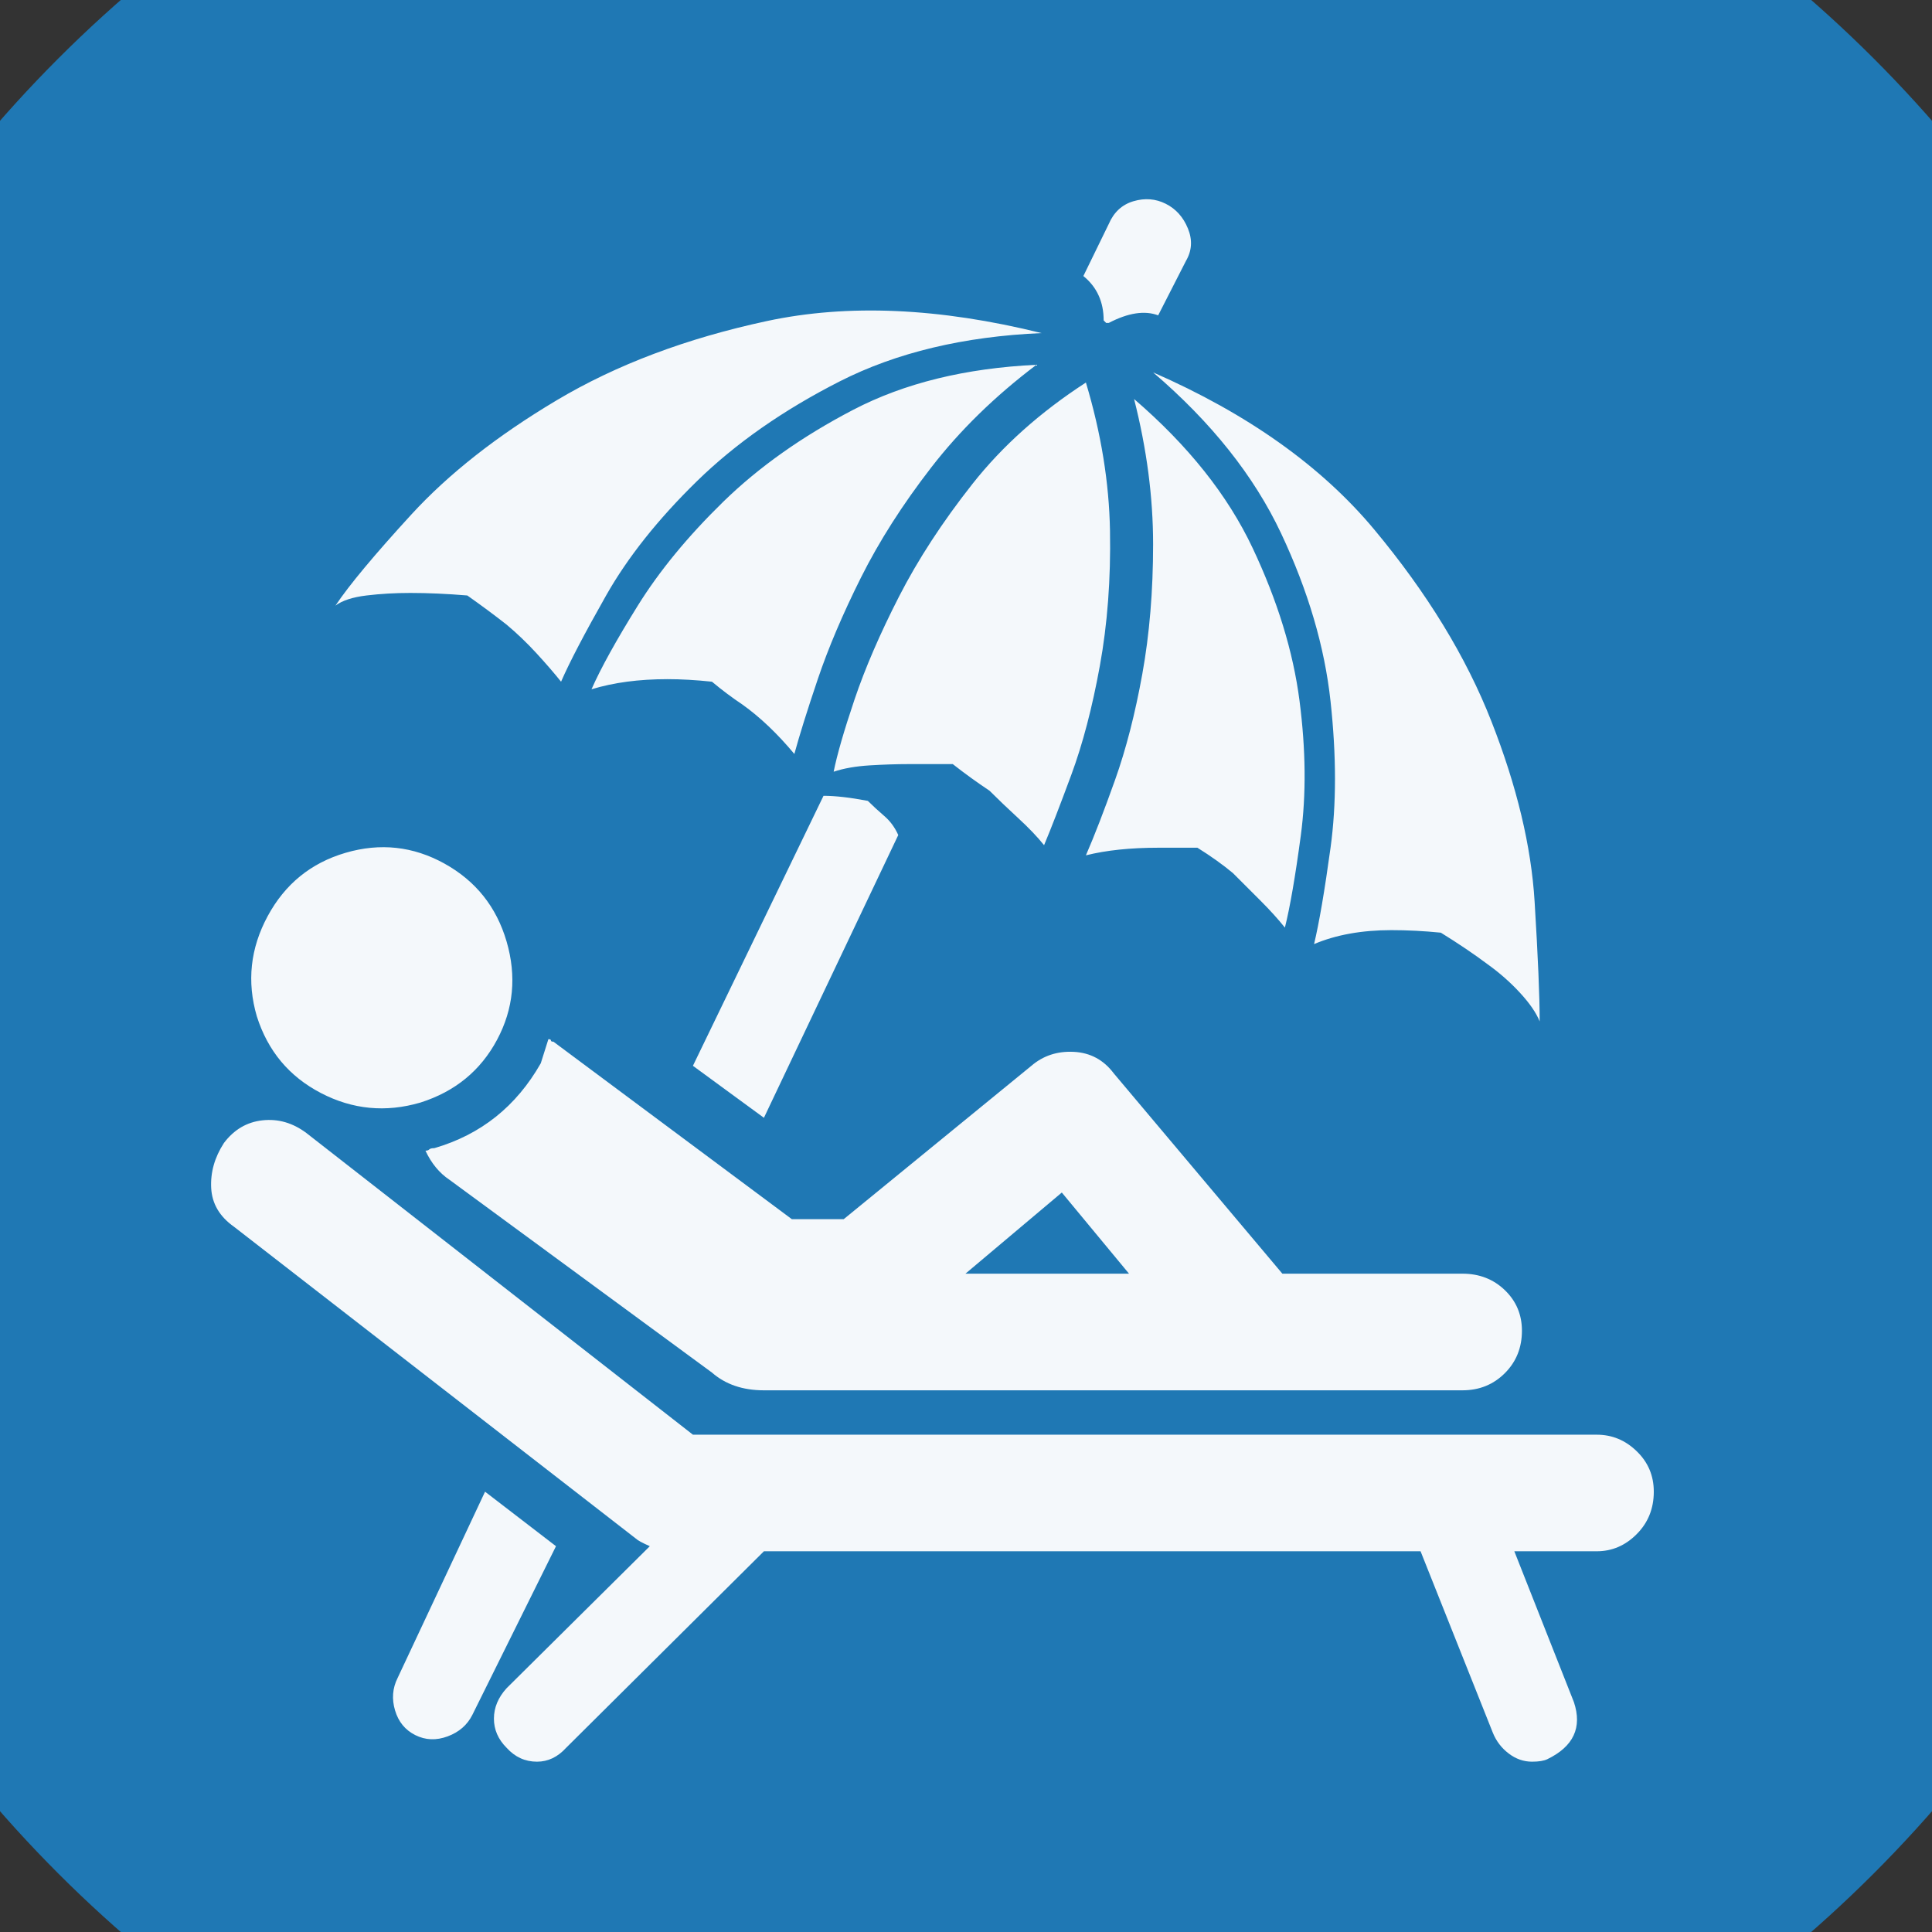 <?xml version="1.0" encoding="UTF-8" standalone="no"?>
<svg width="11.289mm" height="11.289mm"
 viewBox="0 0 32 32"
 xmlns="http://www.w3.org/2000/svg" xmlns:xlink="http://www.w3.org/1999/xlink"  version="1.2" baseProfile="tiny">
<rect x="0" y="0" width="32" height="32" fill="#333333" stroke="none"/>
<title>Qt SVG Document</title>
<desc>Generated with Qt</desc>
<defs>
</defs>
<g fill="none" stroke="black" stroke-width="1" fill-rule="evenodd" stroke-linecap="square" stroke-linejoin="bevel" >

<g fill="#1f78b4" fill-opacity="1" stroke="none" transform="matrix(1,0,0,1,0,0)"
font-family="MS Shell Dlg 2" font-size="7.8" font-weight="400" font-style="normal" 
>
<path vector-effect="non-scaling-stroke" fill-rule="evenodd" d="M37.26,16 C37.26,27.741 27.741,37.26 16,37.26 C4.259,37.26 -5.26,27.741 -5.26,16 C-5.26,4.259 4.259,-5.26 16,-5.26 C27.741,-5.26 37.26,4.259 37.26,16 "/>
</g>

<g fill="#ffffff" fill-opacity="0.949" stroke="none" transform="matrix(1,0,0,1,15.433,12.598)"
font-family="MS Shell Dlg 2" font-size="7.8" font-weight="400" font-style="normal" 
>
<path vector-effect="none" fill-rule="evenodd" d="M2.847,-7.291 C2.847,-7.599 2.735,-7.844 2.511,-8.026 L2.931,-8.887 C3.015,-9.083 3.151,-9.209 3.34,-9.265 C3.529,-9.321 3.708,-9.307 3.875,-9.223 C4.043,-9.139 4.166,-9.002 4.243,-8.813 C4.32,-8.624 4.309,-8.446 4.211,-8.278 L3.75,-7.375 C3.526,-7.459 3.253,-7.417 2.931,-7.249 L2.889,-7.249 L2.847,-7.291 M-1.793,0.583 C-1.597,0.583 -1.353,0.611 -1.059,0.667 C-0.975,0.75 -0.884,0.834 -0.786,0.918 C-0.688,1.002 -0.611,1.107 -0.555,1.233 L-2.78,5.916 L-3.956,5.055 L-1.793,0.583 M-6.224,13.012 L-7.609,15.805 C-7.693,15.973 -7.83,16.092 -8.019,16.162 C-8.208,16.232 -8.386,16.225 -8.554,16.141 C-8.722,16.057 -8.834,15.92 -8.89,15.731 C-8.946,15.542 -8.932,15.364 -8.848,15.196 L-7.399,12.109 L-6.224,13.012 M-6.35,4.614 C-6.322,4.614 -6.308,4.621 -6.308,4.635 C-6.308,4.649 -6.294,4.656 -6.266,4.656 L-2.318,7.595 L-1.542,7.595 L-1.458,7.595 L1.65,5.055 C1.846,4.887 2.08,4.81 2.353,4.824 C2.626,4.838 2.847,4.957 3.015,5.181 L5.807,8.498 L8.789,8.498 C9.069,8.498 9.303,8.589 9.492,8.771 C9.681,8.953 9.775,9.177 9.775,9.443 C9.775,9.723 9.681,9.957 9.492,10.146 C9.303,10.335 9.069,10.43 8.789,10.43 L-2.192,10.43 L-2.276,10.43 L-2.78,10.43 C-3.13,10.43 -3.417,10.332 -3.641,10.136 L-7.987,6.944 C-8.155,6.832 -8.288,6.671 -8.386,6.461 C-8.358,6.461 -8.337,6.454 -8.323,6.44 C-8.309,6.426 -8.281,6.419 -8.239,6.419 C-7.469,6.195 -6.882,5.727 -6.476,5.013 L-6.35,4.614 M0.558,8.498 L3.267,8.498 L2.154,7.154 L0.558,8.498 M-8.47,5.664 C-9.044,5.832 -9.594,5.779 -10.118,5.506 C-10.643,5.233 -10.997,4.81 -11.179,4.236 C-11.347,3.662 -11.287,3.109 -11,2.577 C-10.713,2.045 -10.283,1.695 -9.709,1.527 C-9.135,1.359 -8.589,1.419 -8.071,1.706 C-7.553,1.993 -7.21,2.423 -7.042,2.997 C-6.875,3.571 -6.927,4.113 -7.2,4.624 C-7.473,5.135 -7.896,5.482 -8.47,5.664 M11.014,11.165 C11.266,11.165 11.487,11.255 11.675,11.438 C11.864,11.62 11.959,11.843 11.959,12.109 C11.959,12.389 11.864,12.624 11.675,12.813 C11.487,13.002 11.266,13.096 11.014,13.096 L9.649,13.096 L10.636,15.595 C10.776,16.015 10.629,16.33 10.195,16.54 C10.139,16.567 10.055,16.581 9.943,16.581 C9.803,16.581 9.674,16.536 9.555,16.445 C9.436,16.354 9.348,16.239 9.292,16.099 L8.096,13.096 L-2.78,13.096 L-6.056,16.351 C-6.196,16.505 -6.357,16.581 -6.539,16.581 C-6.735,16.581 -6.903,16.505 -7.042,16.351 C-7.182,16.211 -7.252,16.05 -7.252,15.868 C-7.252,15.686 -7.182,15.518 -7.042,15.364 L-4.67,13.012 C-4.796,12.956 -4.873,12.914 -4.901,12.886 L-11.557,7.721 C-11.795,7.553 -11.921,7.34 -11.935,7.081 C-11.949,6.822 -11.879,6.573 -11.725,6.335 C-11.557,6.111 -11.343,5.986 -11.084,5.958 C-10.825,5.93 -10.584,6 -10.36,6.167 L-3.956,11.165 L11.014,11.165 M-5.636,-1.181 C-5.482,-1.531 -5.226,-1.993 -4.869,-2.567 C-4.512,-3.141 -4.04,-3.715 -3.452,-4.289 C-2.864,-4.862 -2.147,-5.37 -1.3,-5.811 C-0.453,-6.252 0.558,-6.5 1.734,-6.556 C1.048,-6.038 0.467,-5.471 -0.009,-4.855 C-0.485,-4.24 -0.873,-3.631 -1.174,-3.029 C-1.475,-2.427 -1.713,-1.867 -1.888,-1.349 C-2.063,-0.831 -2.192,-0.418 -2.276,-0.11 C-2.556,-0.446 -2.843,-0.719 -3.137,-0.929 C-3.305,-1.041 -3.473,-1.167 -3.641,-1.307 C-3.907,-1.335 -4.152,-1.349 -4.376,-1.349 C-4.614,-1.349 -4.838,-1.335 -5.048,-1.307 C-5.258,-1.279 -5.454,-1.237 -5.636,-1.181 M-7.693,-2.735 C-8.029,-2.763 -8.344,-2.777 -8.638,-2.777 C-8.89,-2.777 -9.132,-2.763 -9.363,-2.735 C-9.594,-2.707 -9.765,-2.651 -9.877,-2.567 C-9.653,-2.903 -9.233,-3.407 -8.617,-4.079 C-8.001,-4.75 -7.2,-5.38 -6.213,-5.968 C-5.226,-6.556 -4.065,-6.994 -2.728,-7.281 C-1.391,-7.567 0.124,-7.501 1.818,-7.081 C0.53,-7.025 -0.583,-6.759 -1.521,-6.283 C-2.458,-5.807 -3.249,-5.254 -3.893,-4.625 C-4.537,-3.995 -5.037,-3.365 -5.394,-2.735 C-5.751,-2.105 -6,-1.629 -6.14,-1.307 C-6.252,-1.447 -6.388,-1.605 -6.549,-1.78 C-6.71,-1.955 -6.875,-2.112 -7.042,-2.252 C-7.238,-2.406 -7.455,-2.567 -7.693,-2.735 M3.75,1.443 C3.288,1.443 2.889,1.485 2.553,1.569 C2.693,1.247 2.854,0.831 3.036,0.32 C3.218,-0.191 3.368,-0.775 3.487,-1.433 C3.606,-2.091 3.666,-2.808 3.666,-3.585 C3.666,-4.362 3.561,-5.163 3.351,-5.989 C4.246,-5.219 4.901,-4.397 5.314,-3.522 C5.727,-2.647 5.986,-1.804 6.091,-0.992 C6.196,-0.18 6.203,0.565 6.112,1.244 C6.021,1.923 5.933,2.43 5.849,2.766 C5.737,2.626 5.604,2.479 5.45,2.325 C5.296,2.171 5.142,2.017 4.988,1.863 C4.82,1.723 4.624,1.583 4.4,1.443 L3.75,1.443 M6.332,3.039 C6.416,2.689 6.507,2.157 6.605,1.443 C6.703,0.729 6.703,-0.079 6.605,-0.982 C6.507,-1.885 6.234,-2.812 5.786,-3.764 C5.338,-4.715 4.631,-5.604 3.666,-6.43 C5.233,-5.744 6.455,-4.876 7.329,-3.827 C8.204,-2.777 8.852,-1.717 9.271,-0.646 C9.691,0.425 9.929,1.419 9.985,2.336 C10.041,3.253 10.069,3.914 10.069,4.32 C10.013,4.18 9.905,4.022 9.744,3.847 C9.583,3.672 9.404,3.515 9.209,3.375 C8.985,3.207 8.726,3.032 8.432,2.85 C8.152,2.822 7.879,2.808 7.613,2.808 C7.123,2.808 6.696,2.885 6.332,3.039 M-1.625,0.184 C-1.569,-0.096 -1.454,-0.495 -1.279,-1.013 C-1.104,-1.531 -0.859,-2.098 -0.544,-2.714 C-0.229,-3.33 0.177,-3.953 0.674,-4.583 C1.17,-5.212 1.797,-5.772 2.553,-6.262 C2.805,-5.422 2.938,-4.604 2.952,-3.806 C2.966,-3.008 2.91,-2.262 2.784,-1.57 C2.658,-0.877 2.5,-0.275 2.311,0.236 C2.122,0.747 1.972,1.135 1.86,1.401 C1.748,1.261 1.604,1.111 1.429,0.95 C1.254,0.789 1.097,0.639 0.957,0.499 C0.747,0.359 0.544,0.212 0.348,0.058 L-0.387,0.058 C-0.583,0.058 -0.796,0.065 -1.027,0.079 C-1.258,0.093 -1.458,0.128 -1.625,0.184 "/>
</g>

<g fill="#1f78b4" fill-opacity="1" stroke="none" transform="matrix(1,0,0,1,0,0)"
font-family="MS Shell Dlg 2" font-size="7.8" font-weight="400" font-style="normal" 
>
</g>
</g>
</svg>
